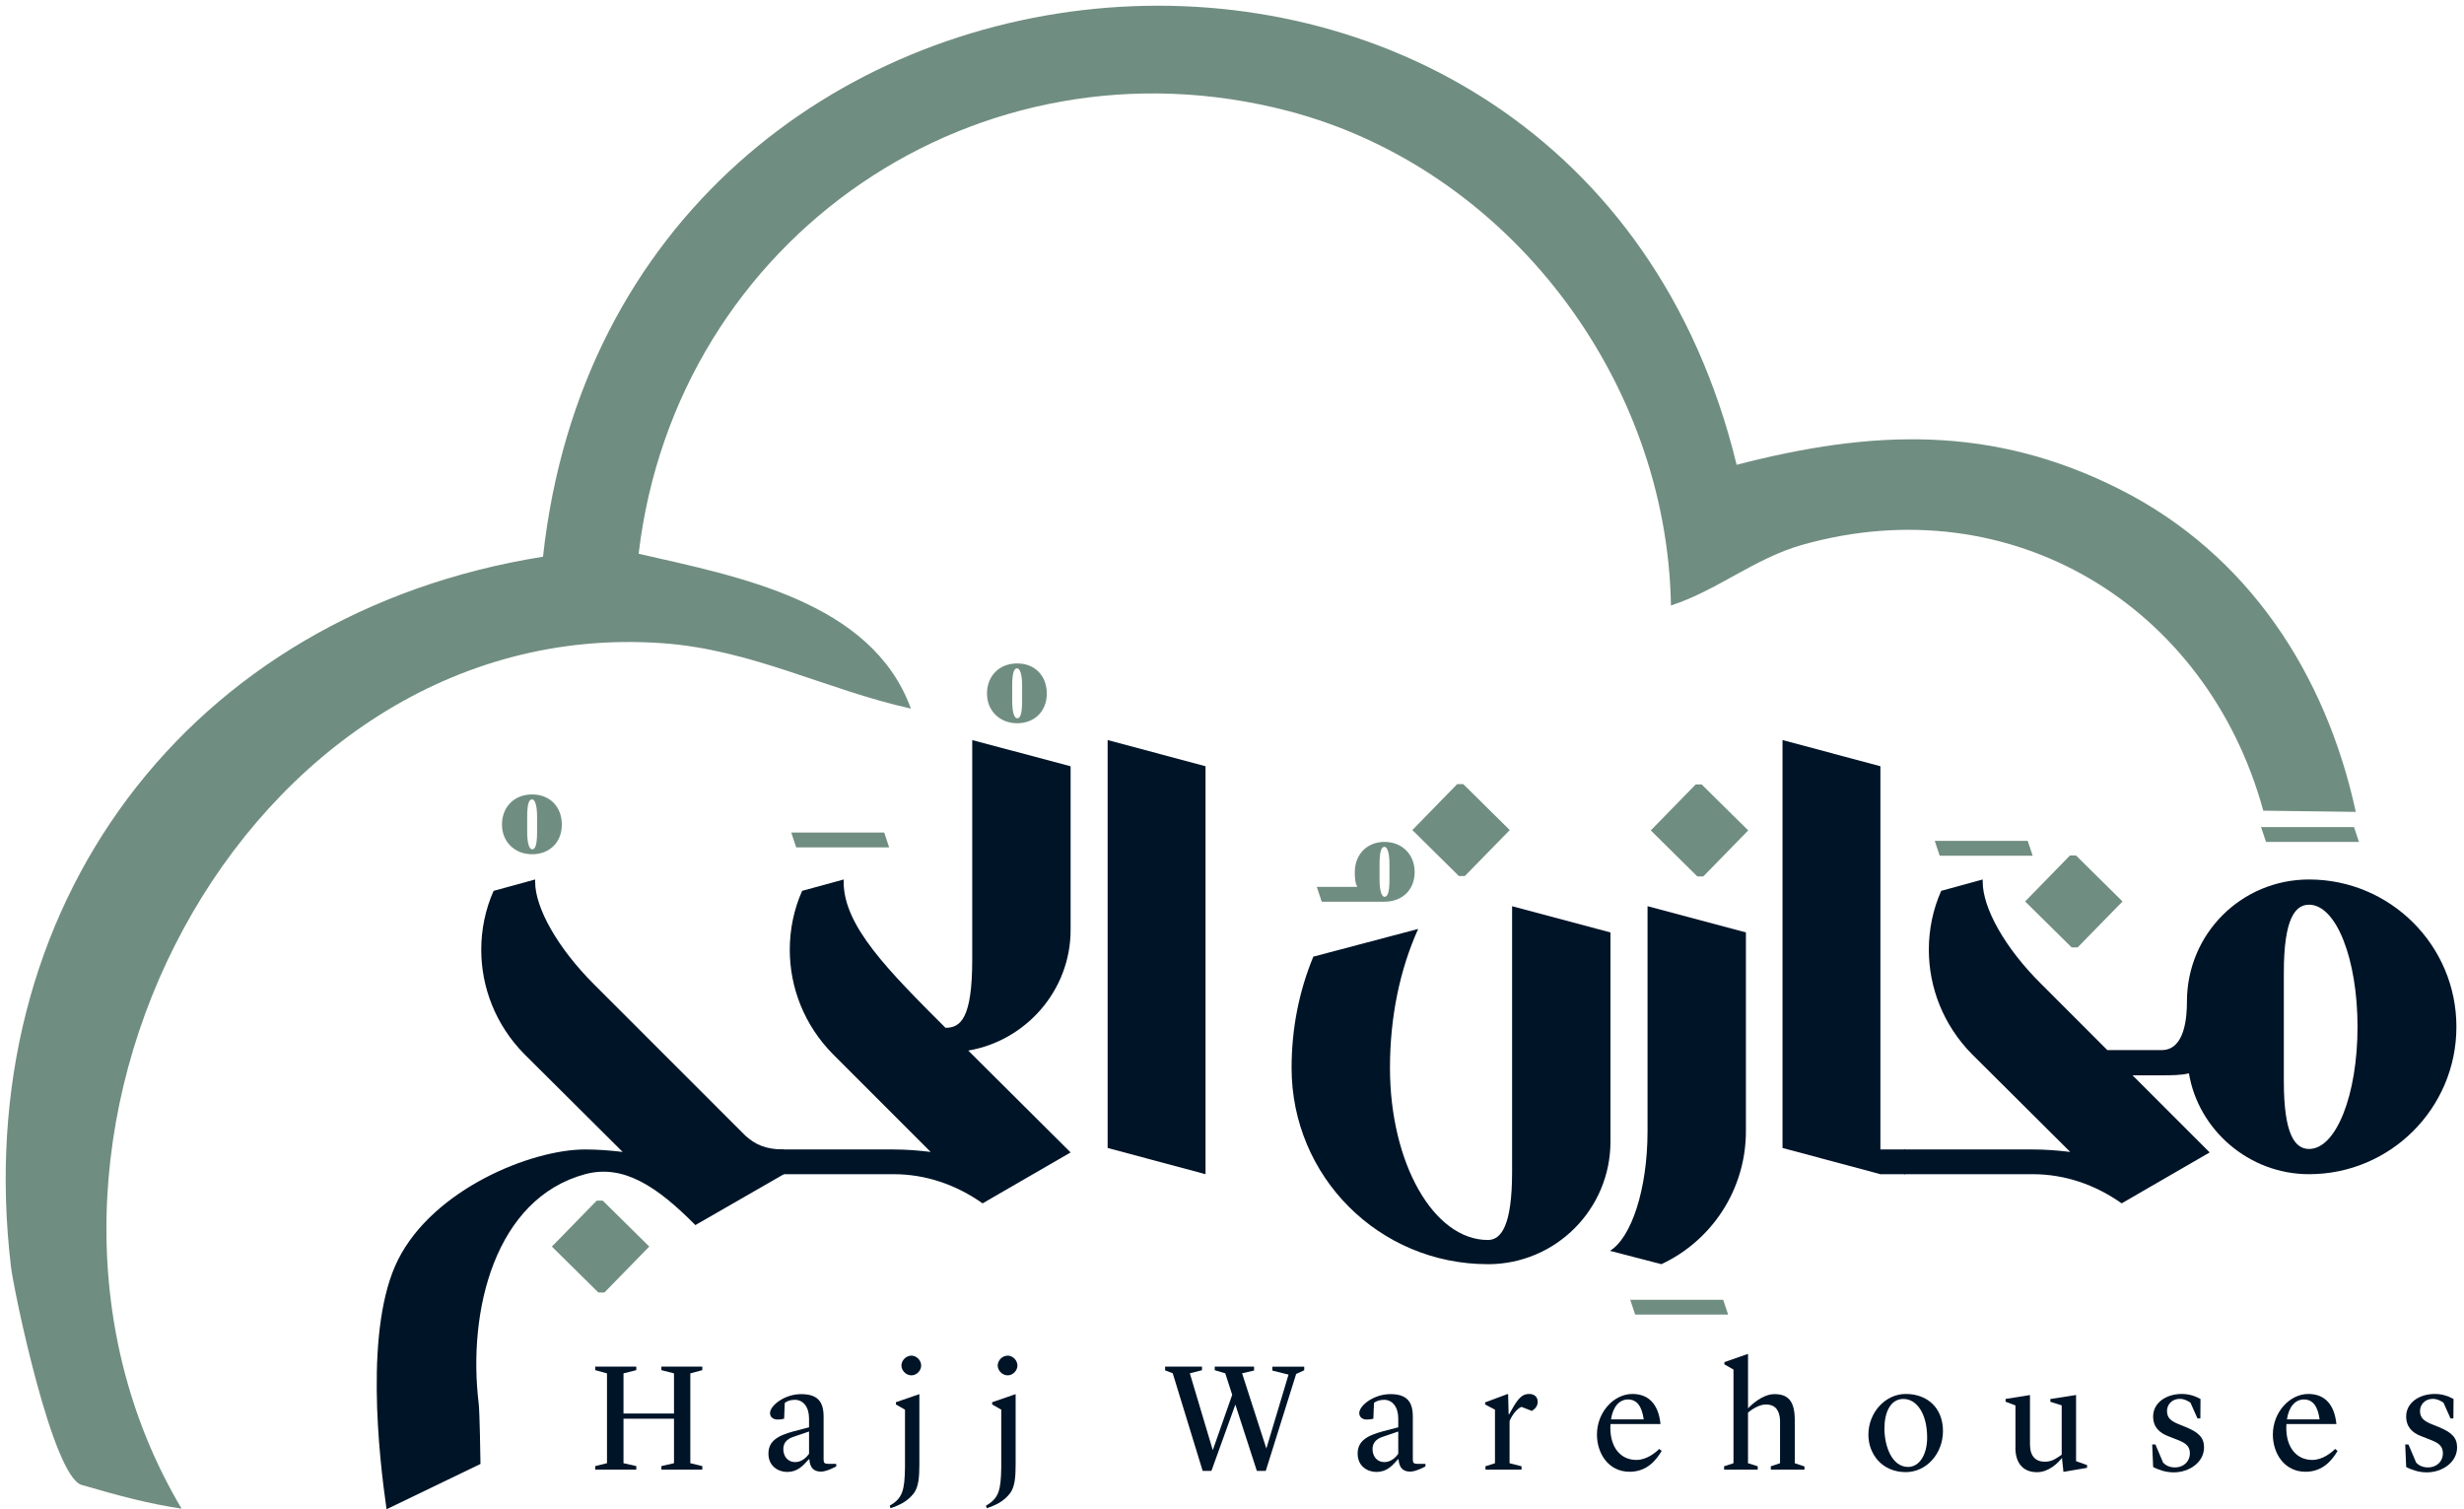 <svg width="160" height="98" viewBox="0 0 160 98" fill="none" xmlns="http://www.w3.org/2000/svg">
<path d="M31.198 95.06L25.101 98C24.616 94.627 23.633 86.177 25.856 81.781C28.163 77.212 34.49 74.638 37.991 74.638C38.826 74.638 39.629 74.702 40.432 74.799L34.043 68.442C32.18 66.549 31.25 64.108 31.25 61.667C31.25 60.383 31.508 59.068 32.053 57.846L34.75 57.108V57.269C34.75 58.939 36.194 61.538 38.571 63.915L48.397 73.738C49.038 74.316 49.712 74.638 50.9 74.638V76.244L45.153 79.549C42.68 77.046 40.473 75.572 37.993 76.244C32.175 77.815 30.339 85.046 31.087 91.167C31.142 91.614 31.2 94.644 31.2 95.06H31.198Z" fill="#001427"/>
<path d="M63.803 78.137C62.069 76.918 60.111 76.244 58.024 76.244H49.676V74.638H58.024C58.827 74.638 59.662 74.702 60.433 74.799L54.077 68.442C52.213 66.549 51.284 64.108 51.284 61.667C51.284 60.383 51.541 59.068 52.087 57.846L54.783 57.108V57.269C54.783 60.126 57.672 63.015 61.397 66.74C62.359 66.74 63.132 66.162 63.132 62.309V48.055L69.52 49.757V60.383C69.52 64.301 66.631 67.575 62.874 68.217L69.52 74.831L63.806 78.137H63.803Z" fill="#001427"/>
<path d="M78.281 76.244L71.924 74.541V48.053L78.281 49.755V76.244Z" fill="#001427"/>
<path d="M96.614 82.087C89.551 82.087 83.869 76.405 83.869 69.342C83.869 66.804 84.35 64.366 85.281 62.118L92.089 60.319C90.902 62.953 90.258 66.034 90.258 69.342C90.258 75.507 93.083 80.516 96.614 80.516C97.481 80.516 98.188 79.584 98.188 76.085V58.844L104.576 60.547V74.127C104.576 78.526 101.013 82.089 96.614 82.089V82.087Z" fill="#001427"/>
<path d="M107.882 82.087L104.542 81.22C105.922 80.385 106.983 77.237 106.983 73.451V58.842L113.371 60.544V73.451C113.371 77.272 111.124 80.578 107.882 82.087Z" fill="#001427"/>
<path d="M122.104 76.244L115.748 74.541V48.053L122.104 49.755V74.638H123.71V76.244H122.104Z" fill="#001427"/>
<path d="M136.839 68.185H140.371C141.88 68.185 142.009 66.034 142.009 65.037C142.009 60.639 145.54 57.108 149.939 57.108C155.205 57.108 159.507 61.377 159.507 66.675C159.507 71.974 155.205 76.244 149.939 76.244C146.021 76.244 142.747 73.354 142.138 69.694C141.625 69.823 140.983 69.823 140.371 69.823H138.477L143.486 74.831L137.771 78.137C136.037 76.918 134.079 76.244 131.992 76.244H123.643V74.638H131.992C132.827 74.638 133.63 74.702 134.431 74.799L128.042 68.442C126.179 66.549 125.249 64.108 125.249 61.667C125.249 60.383 125.507 59.068 126.052 57.846L128.748 57.108V57.269C128.748 58.939 130.161 61.538 132.57 63.915L136.839 68.185ZM149.939 58.745C149.039 58.745 148.301 59.645 148.301 63.144V70.207C148.301 73.706 149.039 74.606 149.939 74.606C151.706 74.606 153.086 71.074 153.086 66.675C153.086 62.277 151.706 58.745 149.939 58.745Z" fill="#001427"/>
<path d="M32.596 53.544C32.596 52.389 33.399 51.586 34.554 51.586C35.709 51.586 36.482 52.389 36.482 53.544C36.482 54.699 35.679 55.469 34.554 55.469C33.429 55.469 32.596 54.667 32.596 53.544ZM34.876 54.025V53.029C34.876 52.226 34.715 51.906 34.554 51.906C34.393 51.906 34.232 52.067 34.232 53.029V54.025C34.232 54.828 34.393 55.15 34.554 55.15C34.715 55.15 34.876 54.989 34.876 54.025Z" fill="#708D81"/>
<path d="M57.415 54.057L57.737 55.021H51.7L51.38 54.057H57.417H57.415Z" fill="#708D81"/>
<path d="M64.091 45.036C64.091 43.882 64.894 43.079 66.049 43.079C67.204 43.079 67.974 43.882 67.974 45.036C67.974 46.191 67.171 46.962 66.049 46.962C64.926 46.962 64.091 46.159 64.091 45.036ZM66.371 45.517V44.521C66.371 43.718 66.21 43.398 66.049 43.398C65.888 43.398 65.727 43.559 65.727 44.521V45.517C65.727 46.32 65.888 46.642 66.049 46.642C66.21 46.642 66.371 46.481 66.371 45.517Z" fill="#708D81"/>
<path d="M89.903 58.552H85.827L85.505 57.588H88.136C87.975 57.266 87.975 56.947 87.975 56.624C87.975 55.469 88.778 54.667 89.903 54.667C91.028 54.667 91.861 55.469 91.861 56.624C91.861 57.779 91.058 58.55 89.903 58.55V58.552ZM90.225 57.108V56.111C90.225 55.309 90.064 54.989 89.903 54.989C89.742 54.989 89.581 55.15 89.581 56.111V57.108C89.581 57.91 89.742 58.233 89.903 58.233C90.064 58.233 90.225 58.071 90.225 57.108Z" fill="#708D81"/>
<path d="M111.894 84.397L112.216 85.361H106.18L105.858 84.397H111.894Z" fill="#708D81"/>
<path d="M131.67 54.602L131.992 55.566H125.955L125.633 54.602H131.67Z" fill="#708D81"/>
<path d="M152.858 53.705L153.18 54.669H147.144L146.822 53.705H152.858Z" fill="#708D81"/>
<path d="M35.836 80.944L38.75 77.96H39.139L42.16 80.944L39.247 83.927H38.856L35.836 80.944Z" fill="#708D81"/>
<path d="M91.712 53.898L94.624 50.914H95.015L98.036 53.898L95.121 56.882H94.732L91.712 53.898Z" fill="#708D81"/>
<path d="M107.194 53.921L110.109 50.937H110.498L113.519 53.921L110.606 56.907H110.215L107.194 53.921Z" fill="#708D81"/>
<path d="M131.502 58.534L134.415 55.548H134.806L137.826 58.534L134.912 61.518H134.523L131.502 58.534Z" fill="#708D81"/>
<path d="M38.649 95.43V95.198L39.415 95.009V89.177L38.649 88.968V88.736H41.318V88.968L40.487 89.177V91.784H43.766V89.177L42.947 88.968V88.736H45.604V88.968L44.826 89.177V95.009L45.604 95.198V95.43H42.947V95.198L43.766 95.009V92.12H40.487V95.009L41.318 95.198V95.43H38.649Z" fill="#001427"/>
<path d="M49.899 94.39C49.899 93.583 50.476 93.224 51.537 92.941L52.535 92.679V92.111C52.535 91.356 52.158 90.894 51.611 90.894C51.328 90.894 51.095 90.979 50.959 91.094L50.918 92.122C50.803 92.154 50.665 92.175 50.497 92.175C50.203 92.175 50.002 92.016 50.002 91.754C50.002 91.271 50.936 90.525 52.02 90.525C53.103 90.525 53.481 91.02 53.481 91.996V94.77C53.481 94.991 53.543 95.053 53.796 95.053H54.3V95.221C54.3 95.221 53.69 95.557 53.313 95.557C52.777 95.557 52.588 95.23 52.556 94.758H52.515C52.137 95.189 51.778 95.578 51.118 95.578C50.541 95.578 49.899 95.209 49.899 94.39ZM51.633 94.938C52.054 94.938 52.358 94.644 52.535 94.402V92.953L51.548 93.288C51.054 93.445 50.865 93.73 50.865 94.096C50.865 94.526 51.118 94.936 51.633 94.936V94.938Z" fill="#001427"/>
<path d="M57.778 97.763C58.597 97.301 58.745 96.776 58.765 95.294V91.533L58.176 91.197V91.05L59.699 90.525V95.106C59.699 95.916 59.646 96.546 59.343 96.956C58.933 97.492 58.418 97.733 57.82 97.933L57.778 97.765V97.763ZM58.535 88.667C58.535 88.331 58.839 88.025 59.186 88.025C59.513 88.025 59.817 88.328 59.817 88.667C59.817 89.005 59.513 89.306 59.186 89.306C58.839 89.306 58.535 89.002 58.535 88.667Z" fill="#001427"/>
<path d="M64.029 97.763C64.848 97.301 64.995 96.776 65.016 95.294V91.533L64.427 91.197V91.05L65.95 90.525V95.106C65.95 95.916 65.897 96.546 65.593 96.956C65.184 97.492 64.668 97.733 64.07 97.933L64.029 97.765V97.763ZM64.786 88.667C64.786 88.331 65.09 88.025 65.437 88.025C65.763 88.025 66.067 88.328 66.067 88.667C66.067 89.005 65.763 89.306 65.437 89.306C65.09 89.306 64.786 89.002 64.786 88.667Z" fill="#001427"/>
<path d="M78.094 95.506L76.151 89.17L75.656 88.982V88.74H78.051V88.973L77.262 89.173L78.752 94.163L80.013 90.569L79.562 89.173L78.879 88.973V88.74H81.433V88.993L80.655 89.173L82.231 94.059L83.671 89.258L82.62 88.996V88.743H84.69V88.975L84.166 89.216L82.192 95.511H81.614L80.218 91.202L78.663 95.511H78.097L78.094 95.506Z" fill="#001427"/>
<path d="M88.159 94.39C88.159 93.583 88.737 93.224 89.797 92.941L90.796 92.679V92.111C90.796 91.356 90.419 90.894 89.871 90.894C89.588 90.894 89.356 90.979 89.22 91.094L89.179 92.122C89.064 92.154 88.926 92.175 88.758 92.175C88.463 92.175 88.263 92.016 88.263 91.754C88.263 91.271 89.197 90.525 90.281 90.525C91.364 90.525 91.742 91.02 91.742 91.996V94.77C91.742 94.991 91.804 95.053 92.057 95.053H92.561V95.221C92.561 95.221 91.951 95.557 91.574 95.557C91.037 95.557 90.849 95.23 90.817 94.758H90.775C90.398 95.189 90.039 95.578 89.379 95.578C88.801 95.578 88.159 95.209 88.159 94.39ZM89.894 94.938C90.315 94.938 90.619 94.644 90.796 94.402V92.953L89.809 93.288C89.314 93.445 89.126 93.73 89.126 94.096C89.126 94.526 89.379 94.936 89.894 94.936V94.938Z" fill="#001427"/>
<path d="M96.458 95.43V95.209L97.076 95.012V91.533L96.437 91.197V91.061L97.877 90.525H97.93L97.962 91.828H98.004L98.119 91.618C98.623 90.693 98.896 90.514 99.306 90.514C99.609 90.514 99.851 90.693 99.851 91.018C99.851 91.28 99.715 91.46 99.474 91.616L98.802 91.354C98.604 91.407 98.225 91.775 98.024 92.278V95.012L98.802 95.209V95.43H96.46H96.458Z" fill="#001427"/>
<path d="M103.698 93.15C103.698 91.69 104.802 90.514 105.998 90.514C107.017 90.514 107.689 91.133 107.825 92.467H104.579C104.569 92.541 104.569 92.624 104.569 92.718C104.569 94.011 105.253 94.798 106.26 94.798C106.921 94.798 107.489 94.335 107.742 94.085L107.901 94.211C107.565 94.779 106.967 95.566 105.819 95.566C104.431 95.566 103.698 94.358 103.698 93.15ZM104.611 92.163H106.734C106.619 91.333 106.304 90.871 105.715 90.871C105.158 90.871 104.737 91.333 104.611 92.163Z" fill="#001427"/>
<path d="M111.954 95.43V95.209L112.564 95.012V88.929L111.975 88.593V88.446L113.509 87.91V91.45C113.73 91.209 114.464 90.525 115.221 90.525C116.093 90.525 116.544 90.947 116.544 92.216V95.012L117.174 95.221V95.43H114.989V95.209L115.587 95.012V92.216C115.555 91.627 115.325 91.197 114.662 91.197C114.19 91.197 113.664 91.586 113.507 91.722V95.012L114.138 95.209V95.43H111.952H111.954Z" fill="#001427"/>
<path d="M121.324 93.162C121.324 91.722 122.417 90.514 123.752 90.514C125.192 90.514 126.167 91.46 126.167 92.92C126.167 94.381 125.104 95.589 123.752 95.589C122.196 95.589 121.324 94.402 121.324 93.162ZM122.364 92.732C122.364 93.919 122.859 95.253 123.899 95.253C124.656 95.253 125.139 94.423 125.139 93.351C125.139 91.775 124.456 90.838 123.595 90.838C122.735 90.838 122.367 91.752 122.367 92.729L122.364 92.732Z" fill="#001427"/>
<path d="M130.874 94.002V91.259L130.232 91.018V90.838L131.817 90.585V93.79C131.817 94.556 132.185 94.913 132.784 94.913C133.037 94.913 133.257 94.85 133.455 94.733C133.644 94.618 133.782 94.533 133.876 94.459V91.255L133.14 91.022V90.843L134.81 90.581V94.878L135.524 95.131V95.311L133.989 95.573L133.895 94.669C133.644 94.984 133.044 95.594 132.277 95.594C131.343 95.594 130.869 94.975 130.869 93.997L130.874 94.002Z" fill="#001427"/>
<path d="M139.814 95.253L139.752 93.792H139.961L140.465 94.979C140.633 95.147 140.875 95.283 141.222 95.283C141.841 95.283 142.2 94.853 142.2 94.379C142.2 93.969 142.011 93.728 141.431 93.507L140.792 93.256C140.214 93.035 139.814 92.658 139.814 91.975C139.814 91.082 140.665 90.514 141.673 90.514C142.168 90.514 142.566 90.661 142.89 90.841L142.881 92.101H142.692L142.239 91.082C142.071 90.967 141.839 90.832 141.544 90.832C141.029 90.832 140.714 91.209 140.714 91.621C140.714 92.072 140.976 92.281 141.512 92.493L141.954 92.672C142.793 93.019 143.12 93.367 143.12 93.986C143.12 94.943 142.174 95.605 141.146 95.605C140.599 95.605 140.118 95.416 139.812 95.258L139.814 95.253Z" fill="#001427"/>
<path d="M147.588 93.15C147.588 91.69 148.692 90.514 149.888 90.514C150.907 90.514 151.579 91.133 151.715 92.467H148.469C148.46 92.541 148.46 92.624 148.46 92.718C148.46 94.011 149.143 94.798 150.151 94.798C150.811 94.798 151.379 94.335 151.632 94.085L151.791 94.211C151.455 94.779 150.857 95.566 149.709 95.566C148.322 95.566 147.588 94.358 147.588 93.15ZM148.501 92.163H150.624C150.509 91.333 150.194 90.871 149.605 90.871C149.049 90.871 148.628 91.333 148.501 92.163Z" fill="#001427"/>
<path d="M156.245 95.253L156.183 93.792H156.392L156.896 94.979C157.064 95.147 157.305 95.283 157.653 95.283C158.272 95.283 158.63 94.853 158.63 94.379C158.63 93.969 158.442 93.728 157.862 93.507L157.222 93.256C156.645 93.035 156.245 92.658 156.245 91.975C156.245 91.082 157.096 90.514 158.104 90.514C158.598 90.514 158.996 90.661 159.321 90.841L159.311 92.101H159.123L158.669 91.082C158.502 90.967 158.269 90.832 157.975 90.832C157.459 90.832 157.144 91.209 157.144 91.621C157.144 92.072 157.406 92.281 157.943 92.493L158.384 92.672C159.224 93.019 159.551 93.367 159.551 93.986C159.551 94.943 158.605 95.605 157.577 95.605C157.029 95.605 156.548 95.416 156.242 95.258L156.245 95.253Z" fill="#001427"/>
<path d="M112.764 30.182C121.582 27.895 129.365 27.582 137.665 31.781C145.966 35.979 151.025 43.737 152.973 52.718L146.967 52.64C143.32 39.331 130.591 31.557 117.045 35.374C113.926 36.253 111.49 38.353 108.503 39.315C108.257 24.601 97.905 10.931 83.644 7.206C63.56 1.963 43.904 15.377 41.47 35.956C47.897 37.433 56.607 39.027 59.149 46.012C53.614 44.779 48.831 42.175 42.995 41.763C15.784 39.844 -2.243 74.359 11.792 97.961C9.678 97.65 7.695 97.119 5.298 96.419C3.407 95.865 0.897 83.838 0.708 82.223C-2.043 58.89 12.213 39.826 35.26 36.149C40.078 -7.854 102.28 -12.919 112.769 30.182H112.764Z" fill="#708D81"/>
</svg>

